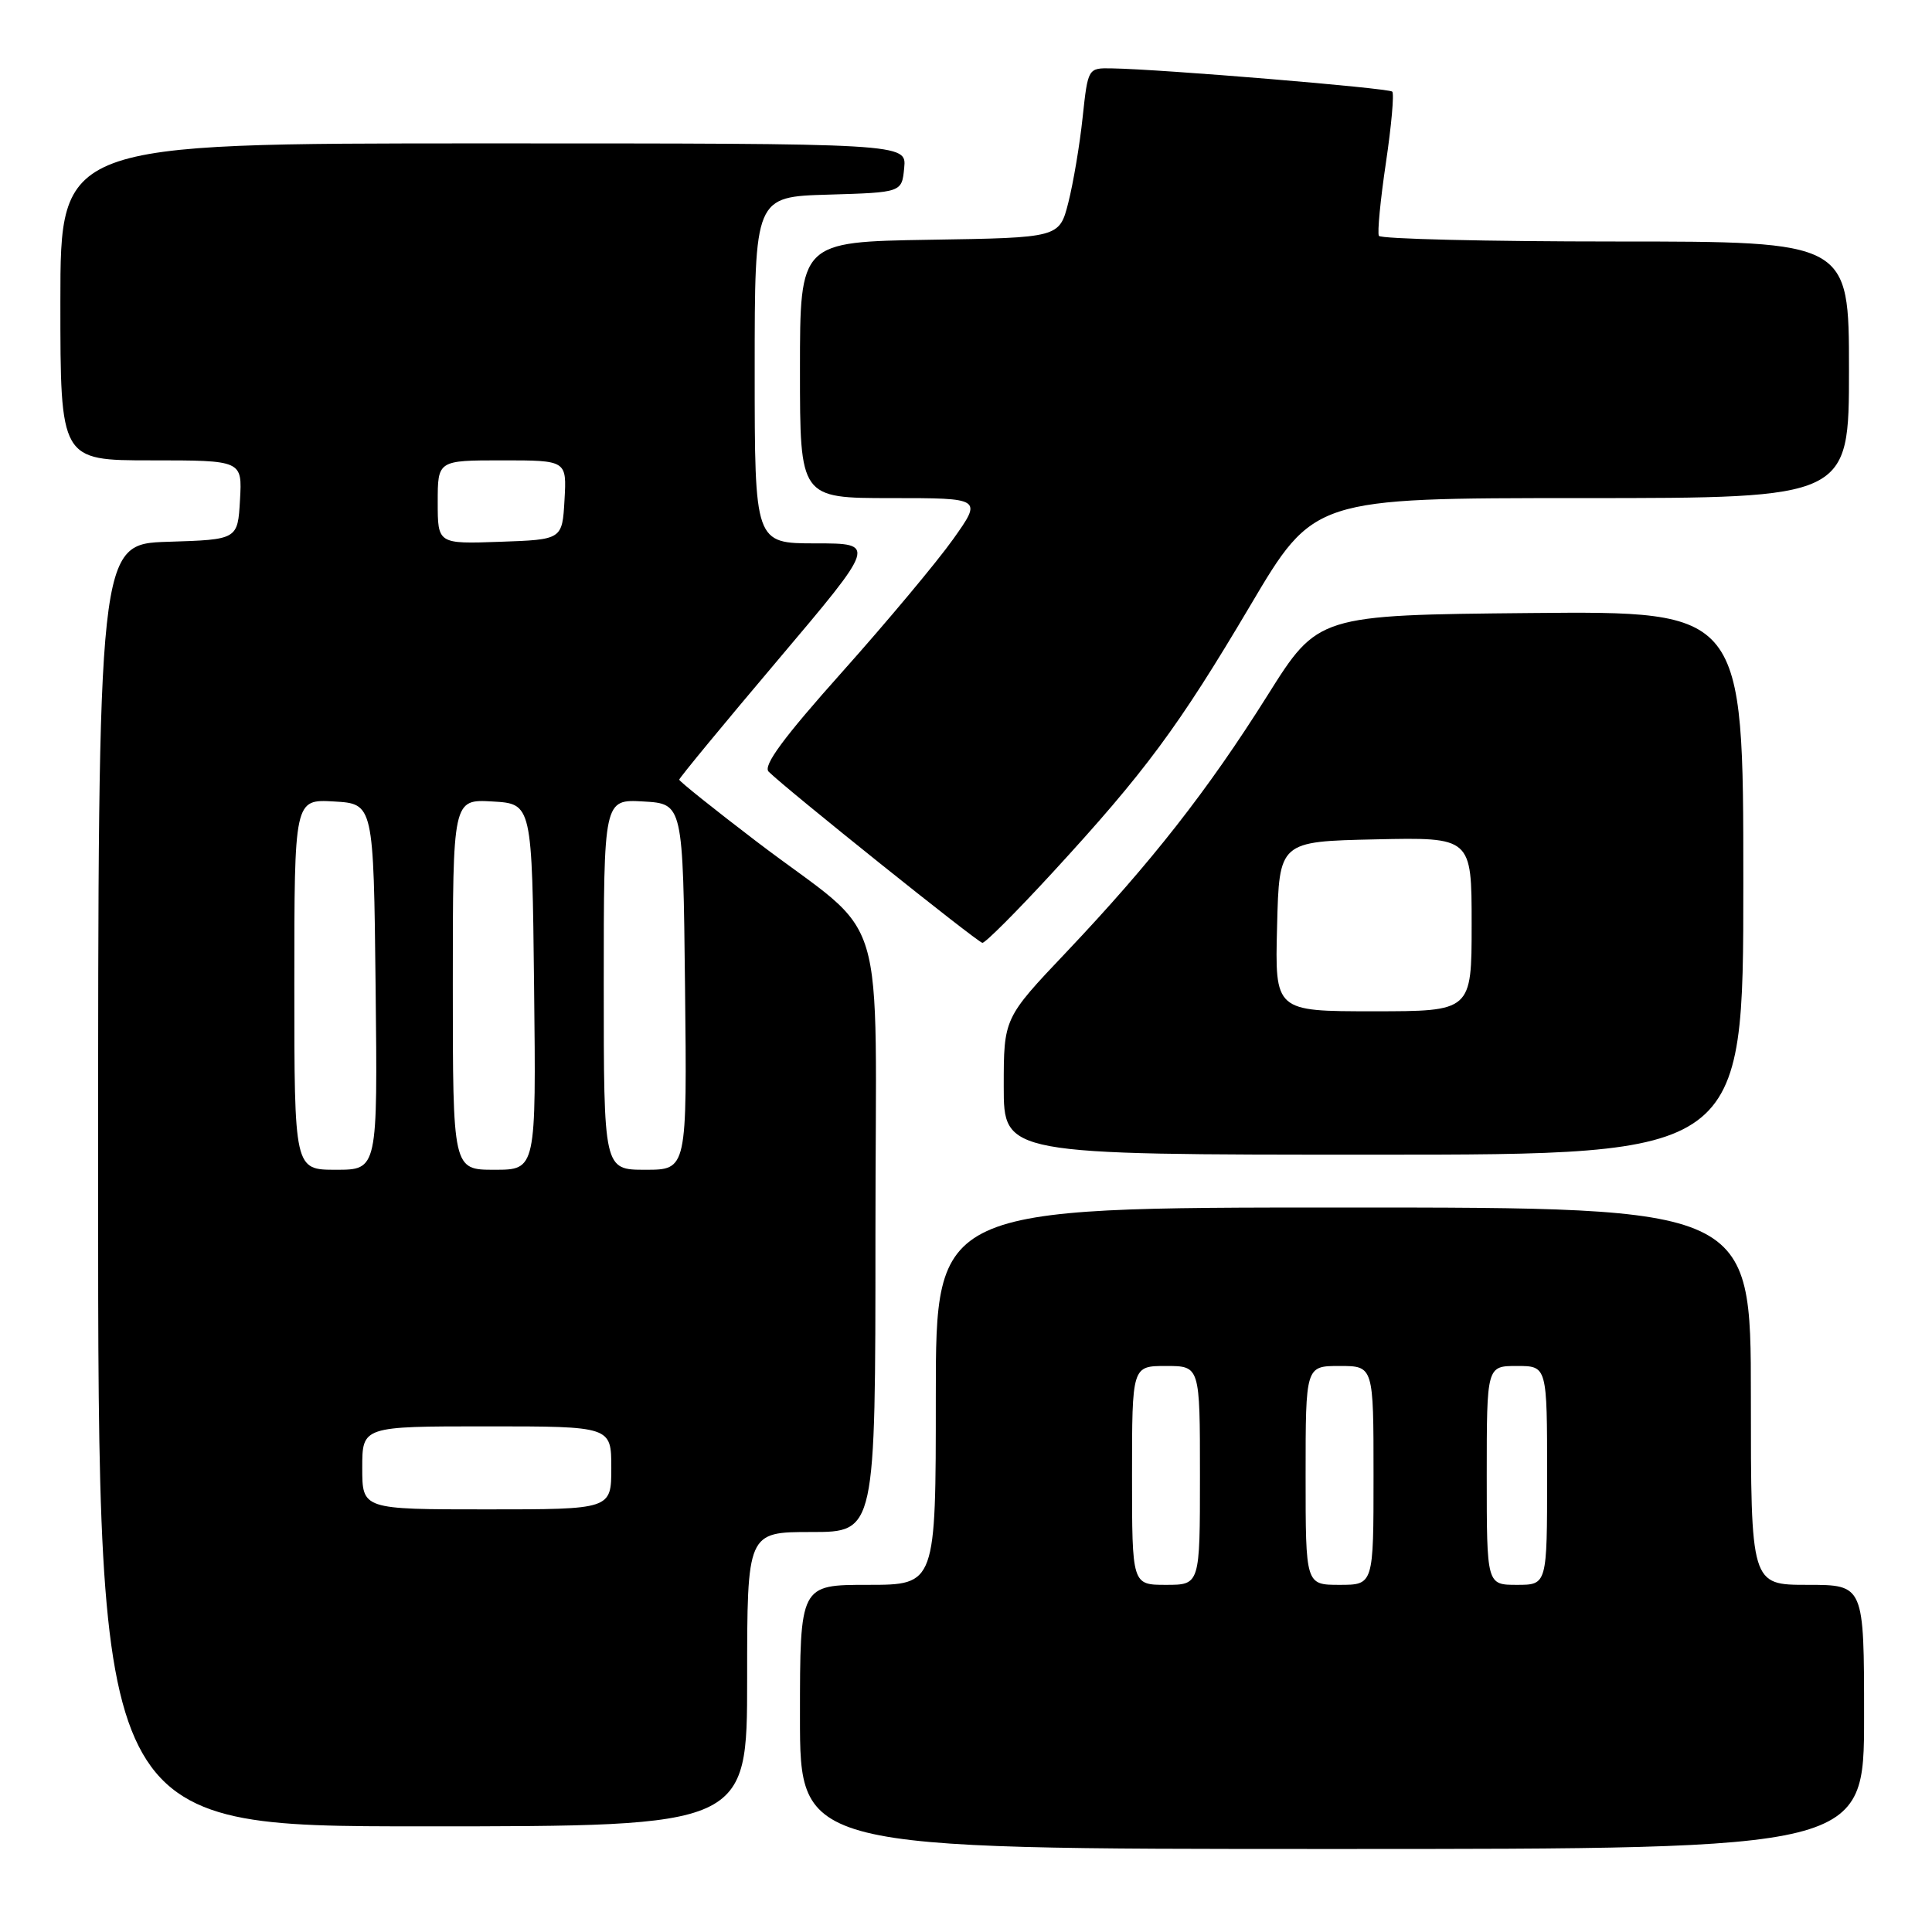 <?xml version="1.0" encoding="UTF-8" standalone="no"?>
<!DOCTYPE svg PUBLIC "-//W3C//DTD SVG 1.1//EN" "http://www.w3.org/Graphics/SVG/1.1/DTD/svg11.dtd" >
<svg xmlns="http://www.w3.org/2000/svg" xmlns:xlink="http://www.w3.org/1999/xlink" version="1.1" viewBox="0 0 256 256">
 <g >
 <path fill="currentColor"
d=" M 247.00 227.50 C 247.00 210.00 247.00 210.00 239.50 210.00 C 232.00 210.00 232.00 210.00 232.00 185.00 C 232.00 160.00 232.00 160.00 178.00 160.00 C 124.00 160.00 124.00 160.00 124.00 185.00 C 124.00 210.00 124.00 210.00 115.00 210.00 C 106.00 210.00 106.00 210.00 106.00 227.50 C 106.00 245.00 106.00 245.00 176.50 245.00 C 247.00 245.00 247.00 245.00 247.00 227.50 Z  M 99.00 222.50 C 99.00 203.00 99.00 203.00 107.50 203.00 C 116.00 203.00 116.00 203.00 116.00 163.69 C 116.00 118.33 118.03 125.05 100.25 111.51 C 94.61 107.21 90.00 103.52 90.00 103.31 C 90.00 103.09 95.88 95.96 103.07 87.46 C 116.14 72.00 116.14 72.00 108.07 72.00 C 100.00 72.00 100.00 72.00 100.00 49.04 C 100.00 26.07 100.00 26.07 109.75 25.79 C 119.50 25.50 119.50 25.50 119.81 22.25 C 120.13 19.00 120.13 19.00 64.06 19.00 C 8.00 19.00 8.00 19.00 8.00 40.00 C 8.00 61.00 8.00 61.00 20.05 61.00 C 32.10 61.00 32.10 61.00 31.80 66.25 C 31.50 71.50 31.50 71.50 22.25 71.79 C 13.00 72.08 13.00 72.08 13.00 157.04 C 13.00 242.00 13.00 242.00 56.00 242.00 C 99.00 242.00 99.00 242.00 99.00 222.50 Z  M 231.00 116.98 C 231.00 80.97 231.00 80.97 202.82 81.23 C 174.64 81.50 174.64 81.50 167.96 92.13 C 160.03 104.74 152.58 114.25 141.30 126.16 C 133.00 134.91 133.00 134.91 133.00 143.96 C 133.00 153.00 133.00 153.00 182.00 153.00 C 231.00 153.00 231.00 153.00 231.00 116.98 Z  M 139.44 115.65 C 151.72 102.30 156.13 96.35 165.66 80.25 C 174.09 66.00 174.09 66.00 209.55 66.00 C 245.00 66.00 245.00 66.00 245.00 49.00 C 245.00 32.00 245.00 32.00 214.06 32.00 C 197.04 32.00 182.94 31.66 182.71 31.25 C 182.49 30.84 182.91 26.48 183.64 21.57 C 184.37 16.66 184.75 12.41 184.48 12.14 C 184.00 11.67 153.96 9.17 147.33 9.06 C 144.16 9.00 144.16 9.00 143.45 15.59 C 143.07 19.21 142.21 24.27 141.56 26.84 C 140.37 31.50 140.37 31.50 123.19 31.77 C 106.00 32.05 106.00 32.05 106.00 49.02 C 106.00 66.00 106.00 66.00 118.08 66.00 C 130.16 66.00 130.16 66.00 126.30 71.44 C 124.17 74.44 117.56 82.35 111.60 89.03 C 103.80 97.76 101.07 101.47 101.85 102.25 C 104.11 104.51 129.53 124.87 130.17 124.93 C 130.54 124.97 134.71 120.79 139.44 115.65 Z  M 150.00 195.50 C 150.00 181.00 150.00 181.00 154.50 181.00 C 159.00 181.00 159.00 181.00 159.00 195.50 C 159.00 210.00 159.00 210.00 154.50 210.00 C 150.00 210.00 150.00 210.00 150.00 195.50 Z  M 173.00 195.50 C 173.00 181.00 173.00 181.00 177.50 181.00 C 182.00 181.00 182.00 181.00 182.00 195.50 C 182.00 210.00 182.00 210.00 177.50 210.00 C 173.00 210.00 173.00 210.00 173.00 195.50 Z  M 197.00 195.50 C 197.00 181.00 197.00 181.00 201.00 181.00 C 205.00 181.00 205.00 181.00 205.00 195.50 C 205.00 210.00 205.00 210.00 201.00 210.00 C 197.00 210.00 197.00 210.00 197.00 195.50 Z  M 48.00 194.50 C 48.00 189.00 48.00 189.00 64.50 189.00 C 81.00 189.00 81.00 189.00 81.00 194.50 C 81.00 200.00 81.00 200.00 64.50 200.00 C 48.00 200.00 48.00 200.00 48.00 194.50 Z  M 39.00 130.45 C 39.00 105.90 39.00 105.90 44.25 106.20 C 49.50 106.50 49.50 106.50 49.77 130.75 C 50.04 155.00 50.04 155.00 44.52 155.00 C 39.00 155.00 39.00 155.00 39.00 130.45 Z  M 60.00 130.45 C 60.00 105.90 60.00 105.90 65.25 106.20 C 70.50 106.50 70.50 106.50 70.77 130.75 C 71.04 155.00 71.04 155.00 65.52 155.00 C 60.00 155.00 60.00 155.00 60.00 130.45 Z  M 80.00 130.45 C 80.00 105.90 80.00 105.90 85.25 106.20 C 90.50 106.50 90.50 106.50 90.77 130.75 C 91.04 155.00 91.04 155.00 85.52 155.00 C 80.00 155.00 80.00 155.00 80.00 130.45 Z  M 58.00 66.54 C 58.00 61.00 58.00 61.00 66.55 61.00 C 75.10 61.00 75.10 61.00 74.80 66.25 C 74.50 71.50 74.50 71.50 66.25 71.79 C 58.00 72.08 58.00 72.08 58.00 66.54 Z  M 169.22 122.75 C 169.50 111.50 169.50 111.50 182.25 111.22 C 195.00 110.94 195.00 110.94 195.00 122.47 C 195.00 134.00 195.00 134.00 181.97 134.00 C 168.93 134.00 168.93 134.00 169.22 122.75 Z "/>
</g>
</svg>
